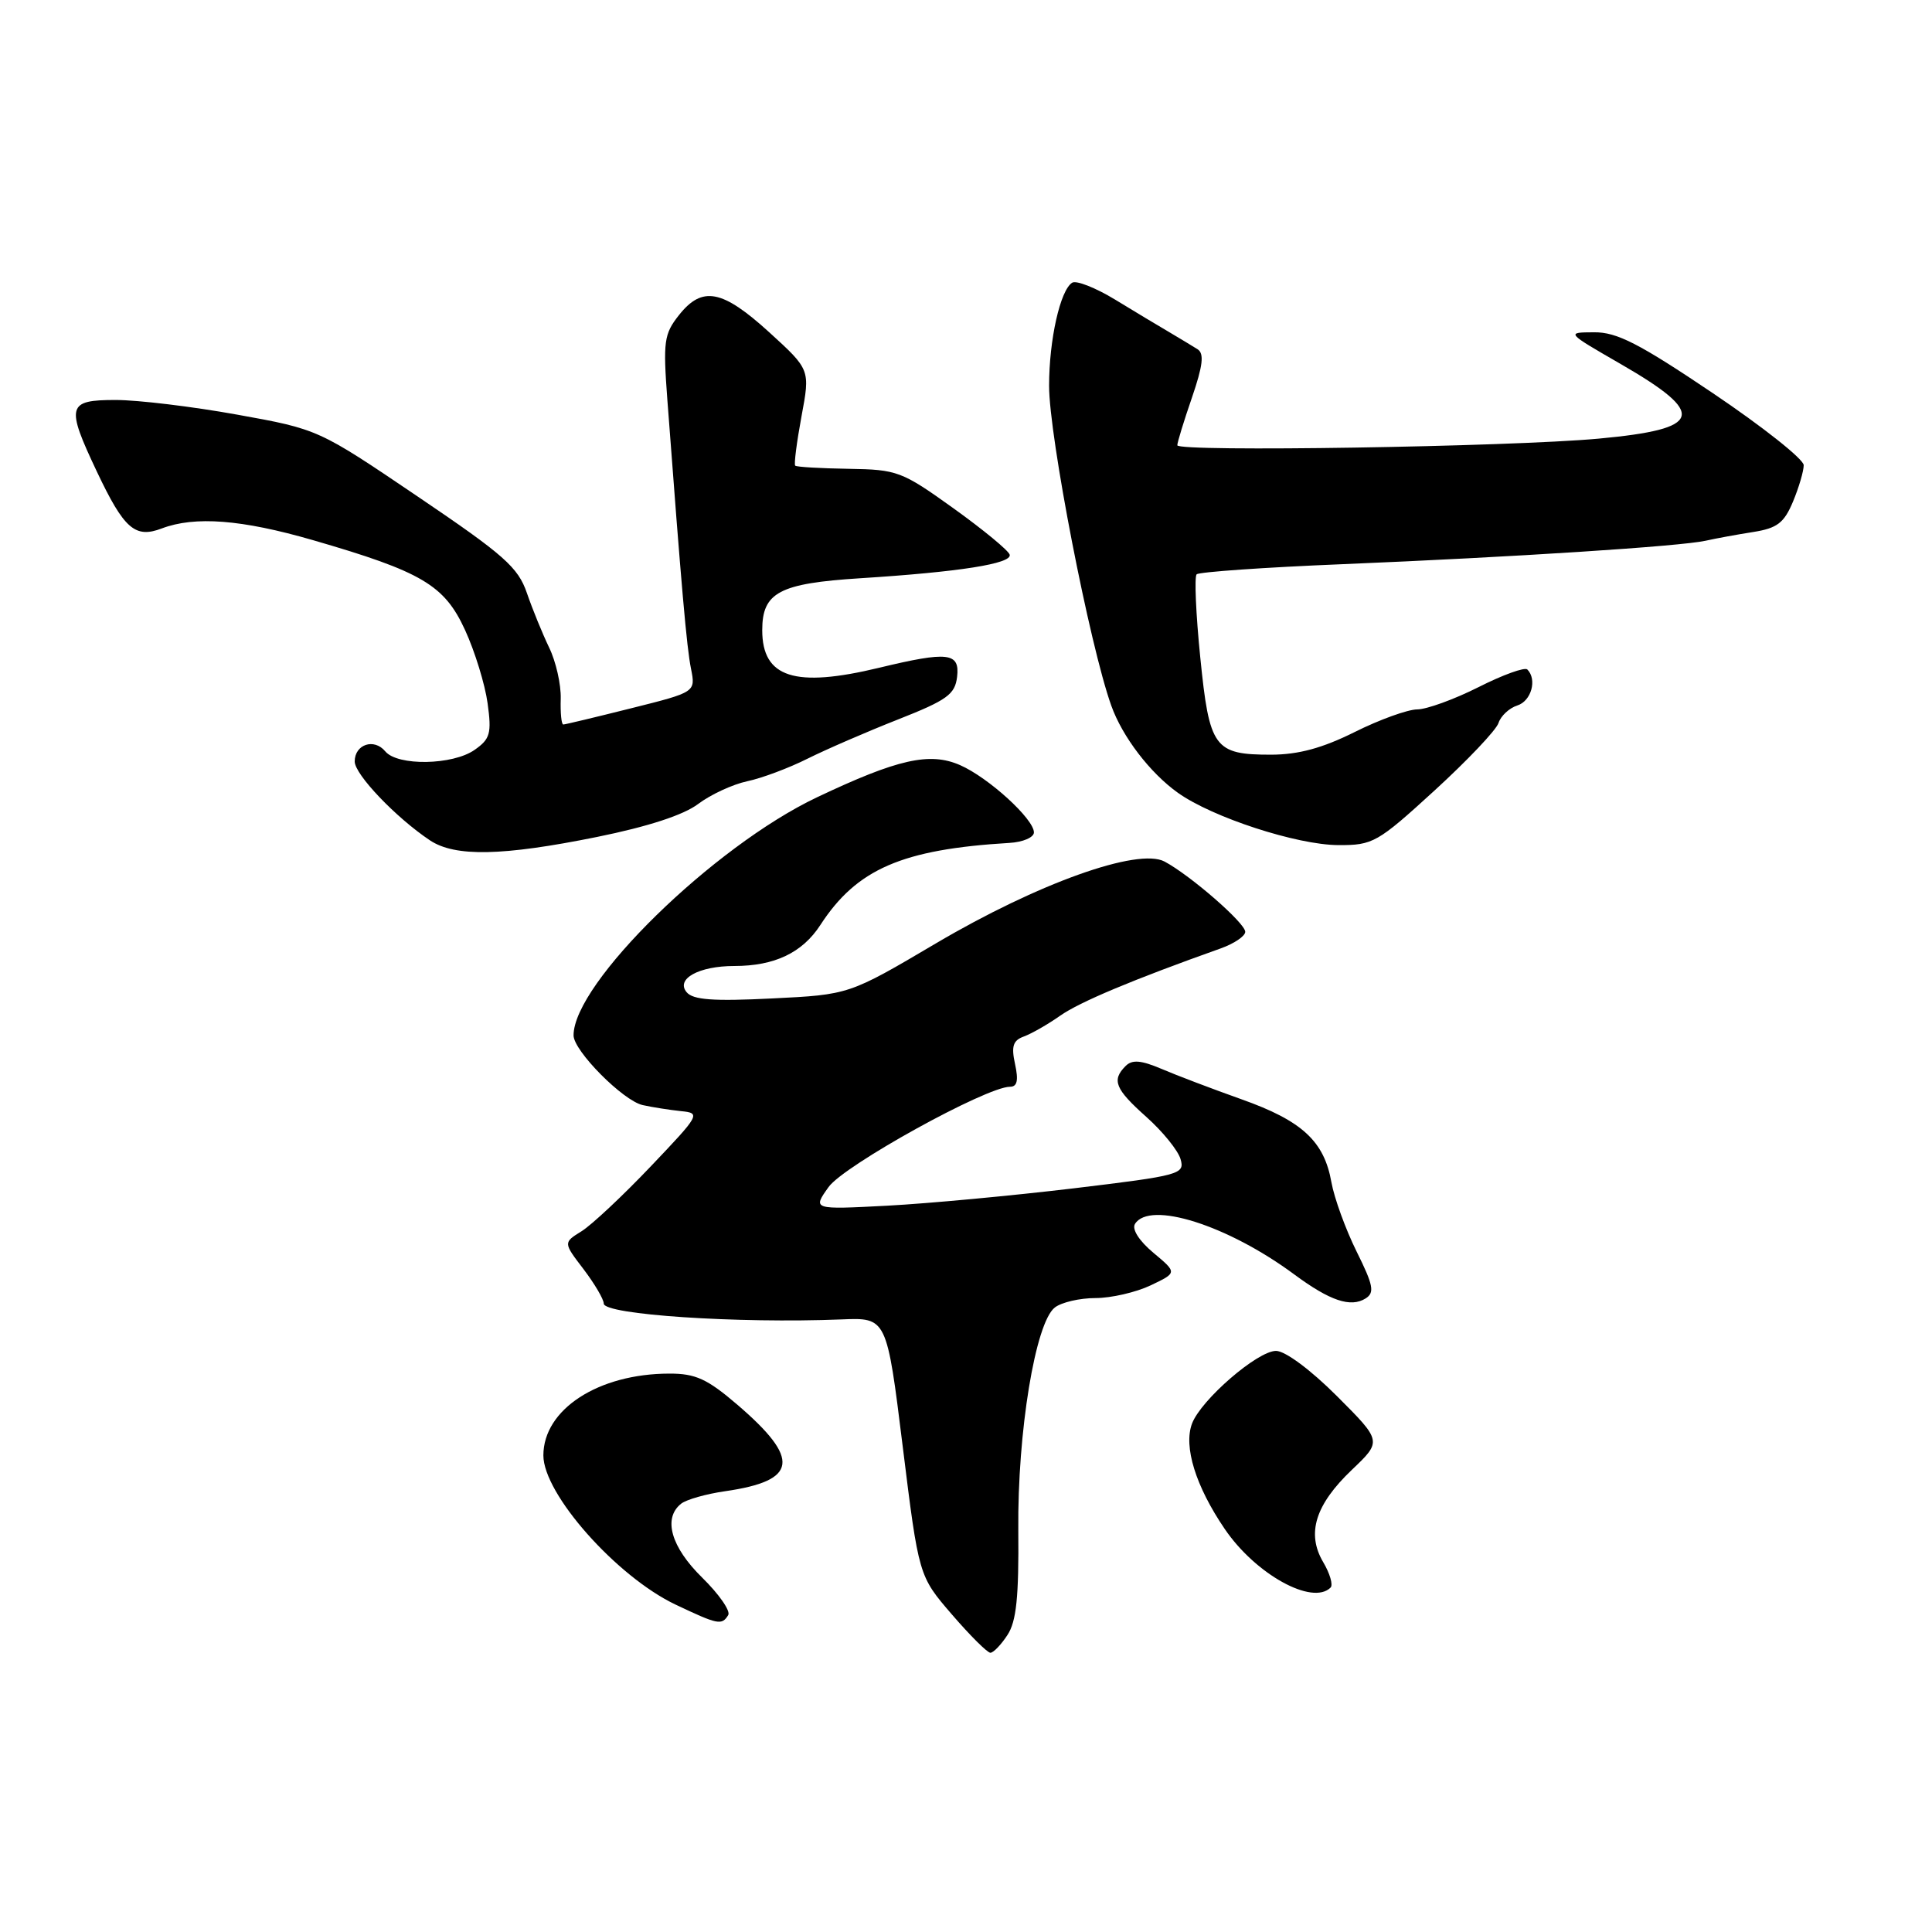 <?xml version="1.0" encoding="UTF-8" standalone="no"?>
<!DOCTYPE svg PUBLIC "-//W3C//DTD SVG 1.1//EN" "http://www.w3.org/Graphics/SVG/1.1/DTD/svg11.dtd" >
<svg xmlns="http://www.w3.org/2000/svg" xmlns:xlink="http://www.w3.org/1999/xlink" version="1.1" viewBox="0 0 256 256">
 <g >
 <path fill="currentColor"
d=" M 133.49 216.65 C 134.68 214.85 135.01 211.60 134.93 202.76 C 134.81 189.74 137.19 175.26 139.77 173.25 C 140.66 172.56 143.08 172.00 145.16 172.00 C 147.23 172.00 150.52 171.24 152.46 170.32 C 155.99 168.64 155.99 168.64 152.83 166.00 C 150.94 164.42 149.96 162.88 150.39 162.18 C 152.32 159.06 162.68 162.34 171.50 168.87 C 176.23 172.37 178.97 173.29 180.95 172.05 C 182.17 171.28 181.98 170.31 179.75 165.82 C 178.30 162.89 176.80 158.77 176.42 156.66 C 175.46 151.21 172.53 148.51 164.50 145.66 C 160.65 144.29 155.88 142.48 153.90 141.63 C 151.19 140.48 150.02 140.38 149.15 141.25 C 147.27 143.13 147.76 144.31 151.90 148.00 C 154.06 149.93 156.10 152.44 156.43 153.59 C 157.01 155.59 156.40 155.76 142.27 157.46 C 134.14 158.43 123.04 159.47 117.58 159.76 C 107.66 160.28 107.66 160.28 109.79 157.29 C 111.83 154.42 130.69 144.00 133.83 144.00 C 134.79 144.00 134.97 143.16 134.50 141.00 C 133.98 138.63 134.23 137.86 135.67 137.34 C 136.68 136.97 138.84 135.74 140.47 134.59 C 143.06 132.77 150.11 129.81 161.75 125.67 C 163.54 125.03 165.00 124.04 165.00 123.47 C 165.00 122.31 157.74 115.99 154.31 114.16 C 150.79 112.29 137.51 117.04 124.00 125.01 C 112.50 131.80 112.50 131.80 102.29 132.30 C 94.51 132.69 91.82 132.49 90.98 131.47 C 89.51 129.71 92.61 128.00 97.29 128.00 C 102.63 128.00 106.31 126.25 108.70 122.57 C 113.52 115.15 119.53 112.54 133.75 111.69 C 135.54 111.59 137.00 110.96 137.00 110.30 C 137.00 108.52 130.98 103.03 127.21 101.38 C 123.19 99.62 118.94 100.58 108.27 105.64 C 94.53 112.16 75.98 130.30 76.00 137.20 C 76.01 139.25 82.57 145.86 85.16 146.43 C 86.45 146.72 88.73 147.07 90.22 147.23 C 92.88 147.49 92.77 147.68 86.22 154.56 C 82.53 158.44 78.41 162.30 77.07 163.14 C 74.63 164.65 74.63 164.65 77.32 168.17 C 78.79 170.11 80.00 172.16 80.00 172.73 C 80.00 174.20 97.74 175.38 111.50 174.83 C 117.50 174.58 117.50 174.58 119.62 191.71 C 121.74 208.83 121.74 208.83 126.12 213.91 C 128.53 216.71 130.83 219.00 131.23 219.00 C 131.63 219.00 132.65 217.94 133.49 216.65 Z  M 96.49 214.01 C 96.83 213.47 95.28 211.24 93.05 209.05 C 88.91 204.99 87.82 201.18 90.25 199.25 C 90.94 198.70 93.58 197.95 96.11 197.59 C 105.72 196.20 106.11 193.34 97.69 186.12 C 93.71 182.71 92.16 182.00 88.69 182.01 C 79.28 182.02 72.00 186.75 72.00 192.85 C 72.00 197.96 81.69 208.89 89.50 212.61 C 95.15 215.29 95.64 215.39 96.49 214.01 Z  M 176.31 210.36 C 176.66 210.01 176.22 208.49 175.33 206.99 C 173.09 203.19 174.28 199.38 179.14 194.75 C 183.12 190.96 183.12 190.96 177.14 184.98 C 173.67 181.51 170.29 179.00 169.08 179.00 C 166.63 179.00 159.15 185.47 157.95 188.63 C 156.80 191.67 158.43 196.94 162.28 202.59 C 166.36 208.60 173.90 212.77 176.31 210.36 Z  M 79.11 110.90 C 85.82 109.54 90.57 108.00 92.51 106.53 C 94.17 105.28 97.09 103.93 99.01 103.52 C 100.93 103.12 104.53 101.77 107.00 100.53 C 109.47 99.30 114.88 96.95 119.00 95.33 C 125.50 92.77 126.54 92.01 126.82 89.69 C 127.20 86.46 125.63 86.28 116.50 88.48 C 105.31 91.18 101.00 89.80 101.00 83.50 C 101.00 78.50 103.26 77.30 114.00 76.62 C 127.10 75.79 134.11 74.69 133.79 73.50 C 133.64 72.95 130.29 70.19 126.35 67.36 C 119.49 62.44 118.90 62.22 112.44 62.12 C 108.72 62.06 105.54 61.88 105.37 61.70 C 105.19 61.53 105.57 58.59 106.20 55.18 C 107.36 48.98 107.36 48.98 101.93 44.03 C 95.70 38.36 93.05 37.86 89.97 41.75 C 87.98 44.26 87.85 45.24 88.43 53.00 C 90.30 77.88 90.99 85.79 91.56 88.60 C 92.18 91.71 92.18 91.71 83.63 93.85 C 78.92 95.03 74.88 96.00 74.64 96.00 C 74.39 96.00 74.24 94.46 74.30 92.57 C 74.35 90.69 73.66 87.65 72.77 85.82 C 71.89 83.99 70.56 80.74 69.82 78.59 C 68.65 75.17 66.82 73.55 55.33 65.78 C 42.18 56.88 42.18 56.88 31.42 54.94 C 25.50 53.87 18.26 53.00 15.33 53.00 C 8.90 53.00 8.70 53.75 12.84 62.50 C 16.44 70.10 17.90 71.37 21.44 70.02 C 25.82 68.36 32.03 68.84 41.46 71.57 C 55.92 75.76 58.89 77.52 61.63 83.50 C 62.93 86.34 64.27 90.70 64.61 93.19 C 65.16 97.18 64.95 97.92 62.89 99.36 C 59.99 101.40 52.68 101.52 51.05 99.56 C 49.57 97.77 47.00 98.63 47.00 100.90 C 47.00 102.62 52.46 108.34 56.97 111.35 C 60.29 113.56 66.56 113.44 79.11 110.90 Z  M 190.08 104.75 C 194.44 100.76 198.26 96.74 198.56 95.80 C 198.86 94.87 199.98 93.82 201.05 93.48 C 202.91 92.89 203.70 90.04 202.38 88.71 C 202.04 88.37 199.13 89.42 195.91 91.05 C 192.69 92.67 189.03 94.00 187.78 94.00 C 186.53 94.01 182.80 95.35 179.50 97.00 C 175.22 99.13 172.05 99.99 168.44 100.00 C 160.88 100.00 160.25 99.13 159.04 87.09 C 158.46 81.36 158.25 76.42 158.56 76.10 C 158.88 75.79 167.54 75.18 177.82 74.76 C 200.74 73.81 222.65 72.39 226.00 71.65 C 227.38 71.34 230.22 70.82 232.33 70.49 C 235.49 69.99 236.40 69.29 237.58 66.47 C 238.36 64.60 239.00 62.42 239.00 61.64 C 239.00 60.85 233.59 56.56 226.97 52.10 C 217.20 45.52 214.25 44.00 211.22 44.03 C 207.50 44.05 207.50 44.05 214.71 48.21 C 226.26 54.87 225.69 56.84 211.84 58.12 C 199.99 59.21 156.00 59.91 156.00 59.00 C 156.00 58.62 156.87 55.78 157.94 52.68 C 159.39 48.45 159.58 46.85 158.69 46.28 C 158.03 45.87 156.34 44.84 154.93 44.01 C 153.51 43.18 150.26 41.23 147.71 39.67 C 145.15 38.12 142.61 37.12 142.07 37.46 C 140.49 38.44 139.01 45.01 139.01 51.11 C 139.00 57.80 144.38 85.49 147.25 93.50 C 148.72 97.63 152.40 102.43 156.08 105.05 C 160.65 108.31 171.83 111.95 177.32 111.98 C 181.92 112.00 182.51 111.67 190.08 104.75 Z "/>
</g>
</svg>